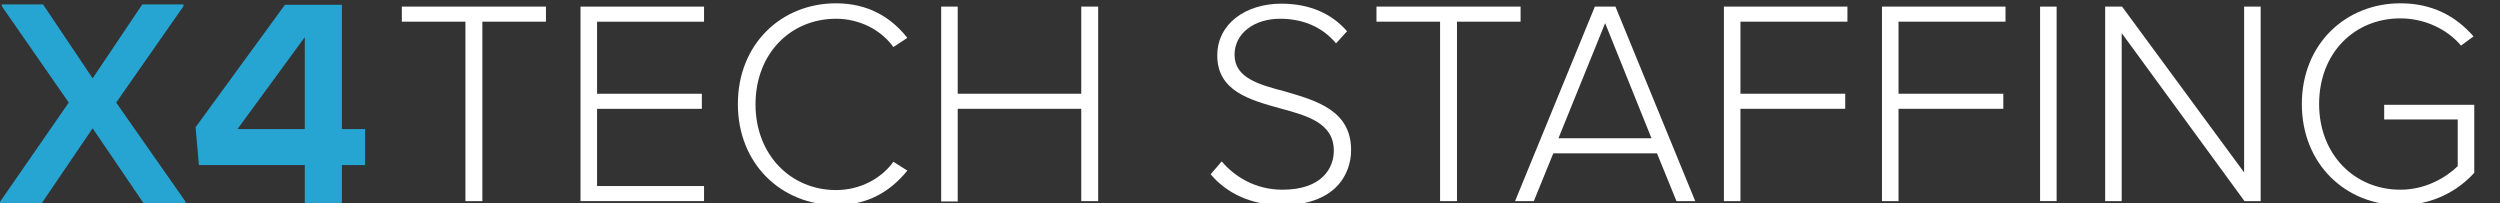 <?xml version="1.0" encoding="utf-8"?>
<!-- Generator: Adobe Illustrator 22.1.0, SVG Export Plug-In . SVG Version: 6.00 Build 0)  -->
<svg version="1.1" id="Layer_1" xmlns="http://www.w3.org/2000/svg" xmlns:xlink="http://www.w3.org/1999/xlink" x="0px" y="0px"
	 viewBox="0 0 680 55.3" style="enable-background:new 0 0 680 55.3;" xml:space="preserve">
<rect x="0" y="0" width="680" height="55.3" fill="#333333" stroke="none"/>
<style type="text/css">
	.st0{fill:#27A5D2;}
	.st1{fill:#666666;}
	.st2{fill:#FFFFFF;}
</style>
<title>X4 Tech Logo (light)</title>
<g id="Layer_2_1_">
	<g id="Layer_1-2">
		<path class="st0" d="M38.7,1.2h11.2v0.5L31.6,27.9l18.9,27v0.3H39L25.2,34.9L11.4,55.2H0v-0.3l18.7-27L0.5,1.7V1.2h11.2l13.5,20.1
			L38.7,1.2z"/>
		<path class="st0" d="M93,1.3v33.8h6.3v9.8H93v10.3H82.9V44.9H54.1l-0.9-10.3L77.5,1.3H93z M82.9,35.1v-25l-18.3,25H82.9z"/>
	</g>
</g>
<path class="st1" d="M112.2,26.7"/>
<g>
	<path class="st2" d="M126.6,5.9h-17.3V1.8h39.2v4.1h-17.3v48.8h-4.6V5.9z"/>
	<path class="st2" d="M157.9,1.8h33.6v4.1h-29.1v19.6h28.5v4.1h-28.5v21h29.1v4.1h-33.6V1.8z"/>
	<path class="st2" d="M200.7,28.3c0-16.3,11.8-27.4,26.7-27.4c8.6,0,14.9,3.7,19.4,9.4l-3.8,2.5c-3.3-4.6-9.1-7.7-15.6-7.7
		c-12.3,0-21.9,9.4-21.9,23.3c0,13.7,9.6,23.3,21.9,23.3c6.5,0,12.3-3.1,15.6-7.7l3.8,2.4c-4.7,5.8-10.9,9.4-19.4,9.4
		C212.5,55.7,200.7,44.6,200.7,28.3z"/>
	<path class="st2" d="M294.1,29.6h-33.6v25.2H256v-53h4.5v23.7h33.6V1.8h4.6v52.9h-4.6V29.6z"/>
	<path class="st2" d="M332.3,43.9c3.4,4,9,7.7,16.5,7.7c10.9,0,14-6,14-10.6c0-7.5-7.1-9.5-14.5-11.5c-8.3-2.3-17.2-4.7-17.2-14.4
		c0-8.7,7.8-14.1,17.4-14.1c7.9,0,13.8,2.8,17.9,7.5l-3,3.3c-3.8-4.6-9.2-6.7-15.2-6.7c-7.1,0-12.4,4-12.4,9.8
		c0,6.3,6.6,8.1,13.8,10c8.6,2.5,17.9,5.2,17.9,15.9c0,6.8-4.5,15-18.8,15c-8.7,0-15.3-3.5-19.4-8.4L332.3,43.9z"/>
	<path class="st2" d="M391.7,5.9h-17.3V1.8h39.2v4.1h-17.3v48.8h-4.6L391.7,5.9L391.7,5.9z"/>
	<path class="st2" d="M450.7,41.7h-28.2l-5.3,13h-5.1l21.7-52.9h5.6l21.7,52.9H456L450.7,41.7z M423.9,37.6h25.3L436.6,6.3
		L423.9,37.6z"/>
	<path class="st2" d="M468.9,1.8h33.6v4.1h-29.1v19.6h28.5v4.1h-28.5v25.1h-4.5V1.8z"/>
	<path class="st2" d="M511.9,1.8h33.6v4.1h-29.1v19.6h28.5v4.1h-28.5v25.1h-4.5L511.9,1.8L511.9,1.8z"/>
	<path class="st2" d="M554.9,1.8h4.5v52.9h-4.5V1.8z"/>
	<path class="st2" d="M577.1,9v45.7h-4.5V1.8h4.6l33.2,45.1V1.8h4.5v52.9h-4.4L577.1,9z"/>
	<path class="st2" d="M652.9,0.9c8.7,0,15.1,3.5,19.9,9l-3.4,2.5C665.7,8,659.6,5,652.9,5c-12.5,0-22.1,9.4-22.1,23.3
		c0,13.7,9.6,23.3,22.1,23.3c7.1,0,12.6-3.5,15.6-6.4V32.5h-20v-4H673V47c-4.7,5.2-11.7,8.8-20.1,8.8c-14.8,0-26.8-11.1-26.8-27.5
		S638.1,0.9,652.9,0.9z"/>
</g>
</svg>
